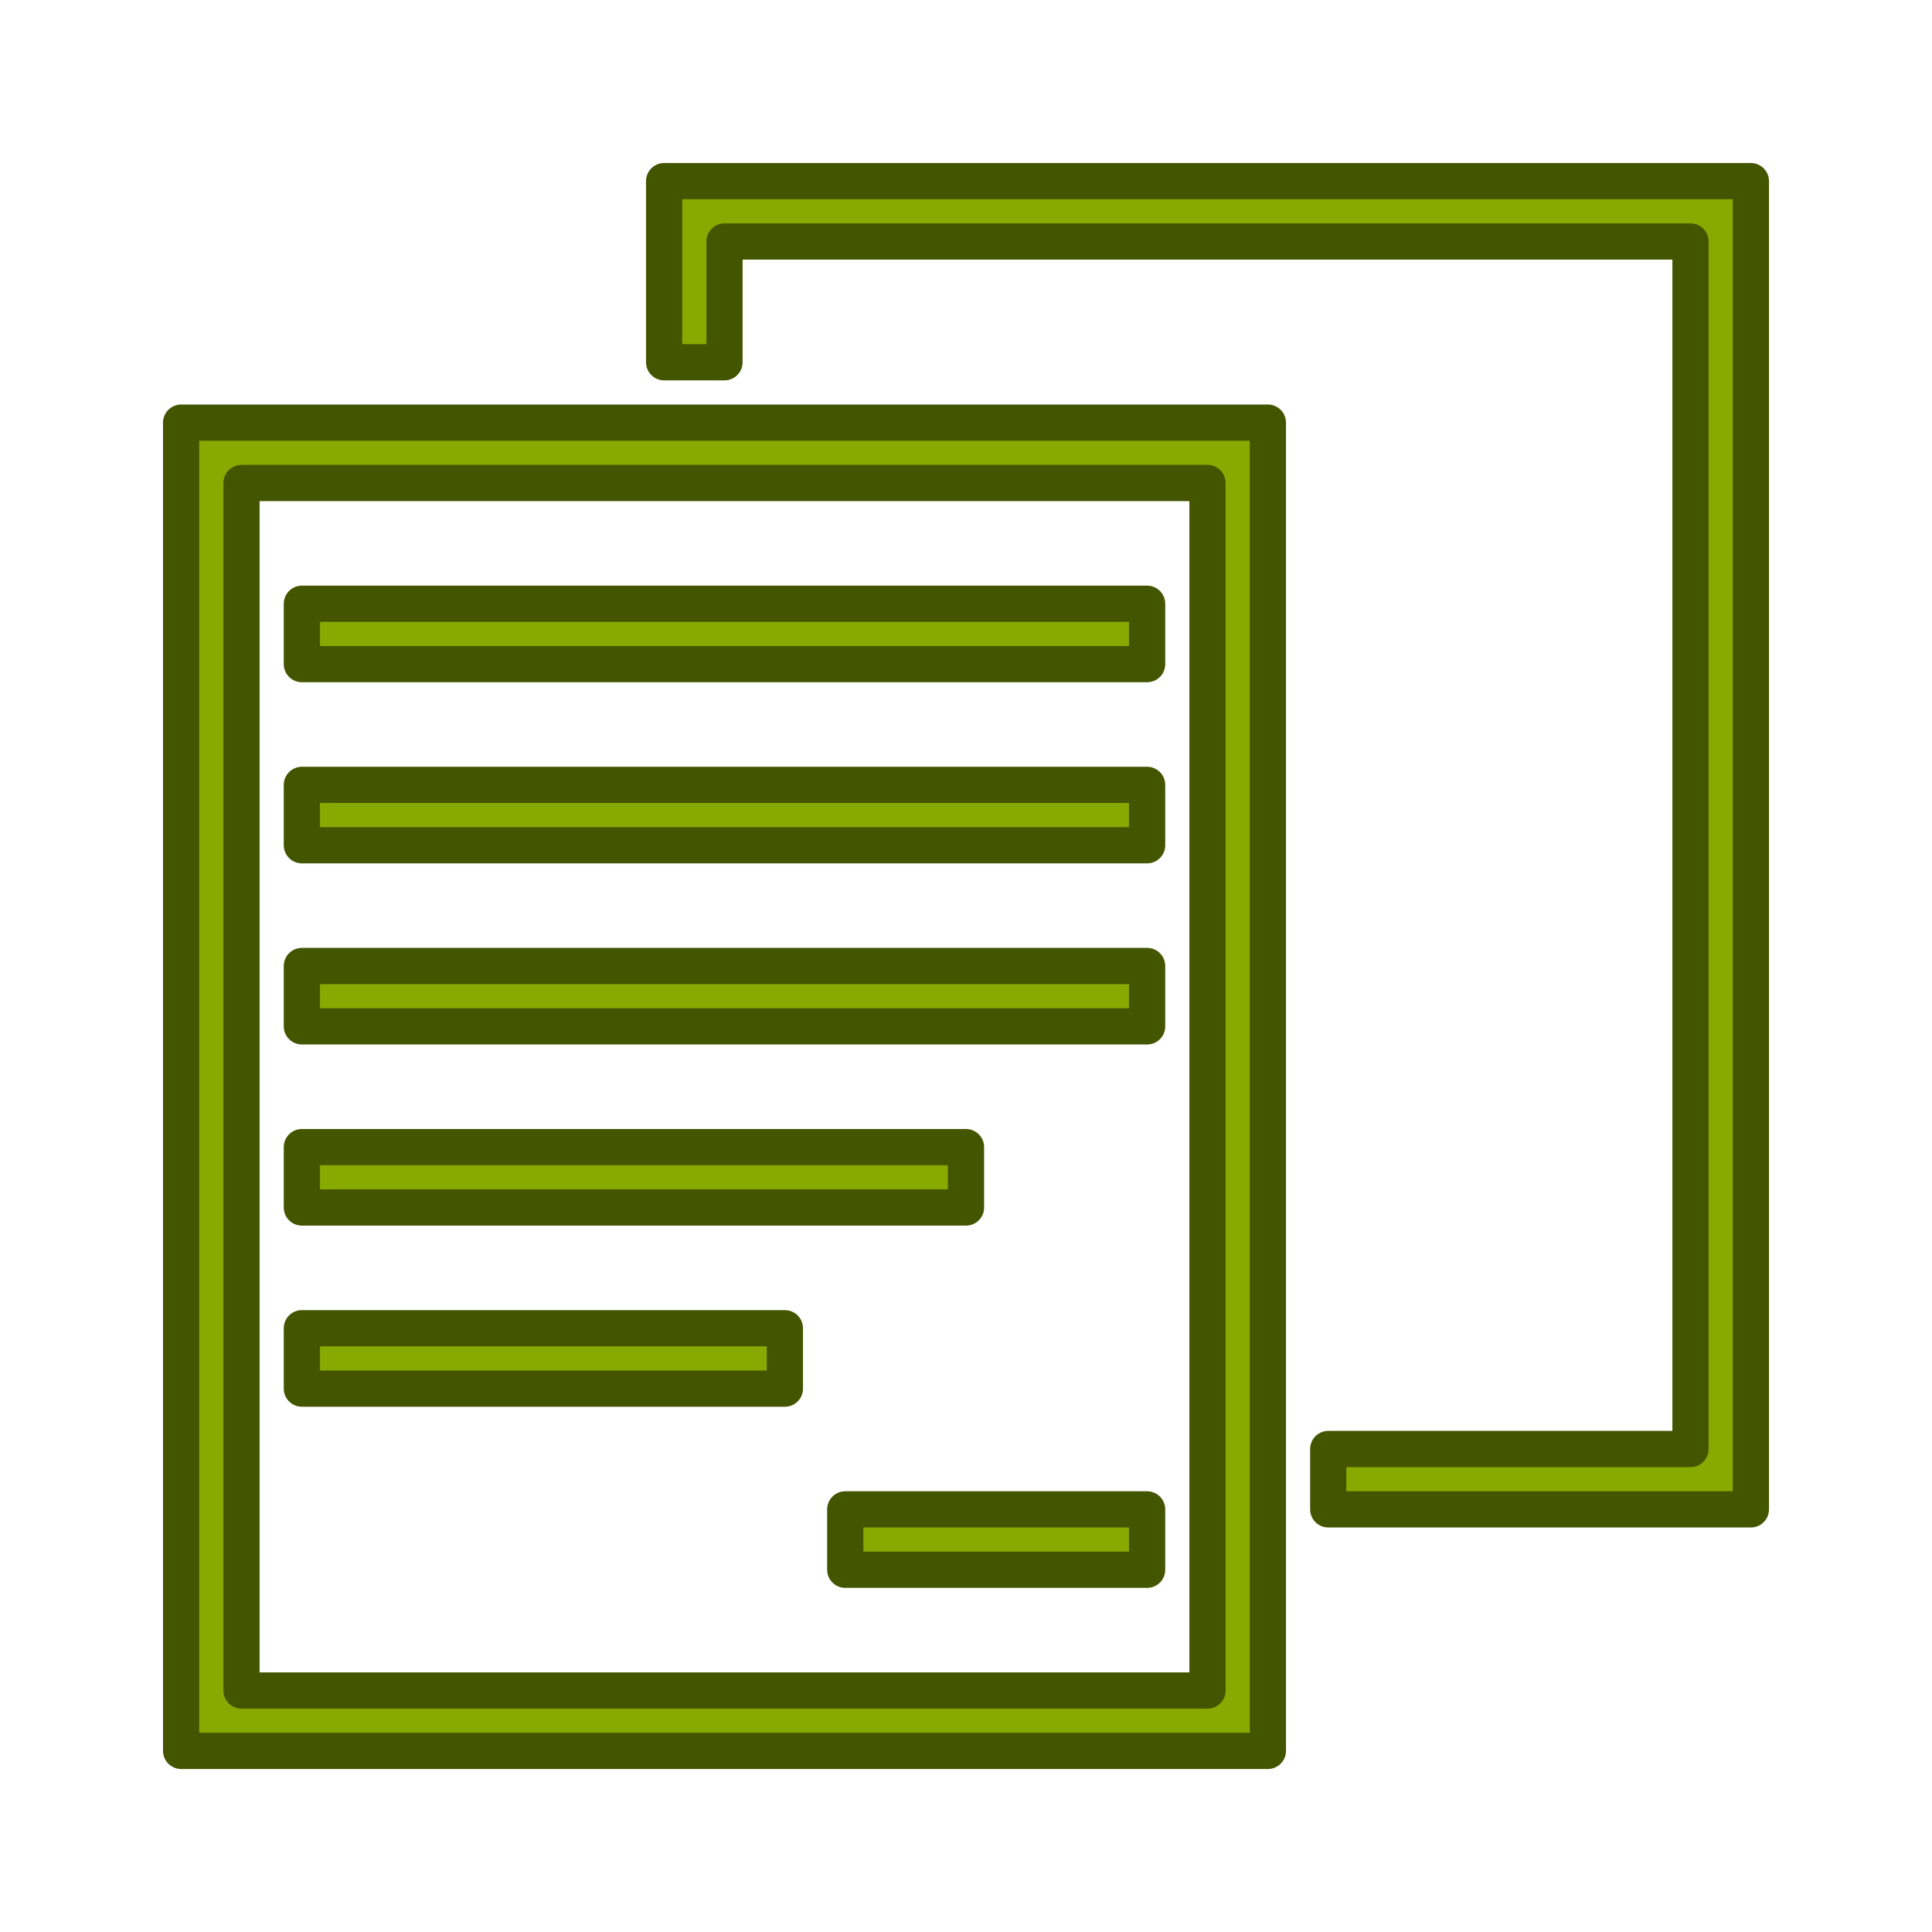 <?xml version="1.0" encoding="UTF-8" standalone="no"?>
<!-- Created with Inkscape (http://www.inkscape.org/) -->

<svg
   xmlns:dc="http://purl.org/dc/elements/1.1/"
   xmlns:cc="http://creativecommons.org/ns#"
   xmlns:rdf="http://www.w3.org/1999/02/22-rdf-syntax-ns#"
   xmlns:svg="http://www.w3.org/2000/svg"
   xmlns="http://www.w3.org/2000/svg"
   xmlns:sodipodi="http://sodipodi.sourceforge.net/DTD/sodipodi-0.dtd"
   xmlns:inkscape="http://www.inkscape.org/namespaces/inkscape"
   id="svg4153"
   version="1.1"
   inkscape:version="0.92.4 (5da689c313, 2019-01-14)"
   width="32"
   height="32"
   sodipodi:docname="klipper.svg"
   viewBox="0 0 32 32">
  <defs
     id="defs4157">
    <style
       type="text/css"
       id="current-color-scheme">
      .ColorScheme-Text {
        color:#31363b;
      }
      .ColorScheme-Background {
        color:#eff0f1;
      }
      .ColorScheme-Highlight {
        color:#3daee9;
      }
      .ColorScheme-ViewText {
        color:#31363b;
      }
      .ColorScheme-ViewBackground {
        color:#fcfcfc;
      }
      .ColorScheme-ViewHover {
        color:#93cee9;
      }
      .ColorScheme-ViewFocus{
        color:#3daee9;
      }
      .ColorScheme-ButtonText {
        color:#31363b;
      }
      .ColorScheme-ButtonBackground {
        color:#eff0f1;
      }
      .ColorScheme-ButtonHover {
        color:#93cee9;
      }
      .ColorScheme-ButtonFocus{
        color:#3daee9;
      }
      </style>
  </defs>
  <sodipodi:namedview
     pagecolor="#0a0a0a"
     bordercolor="#666666"
     borderopacity="1"
     objecttolerance="10"
     gridtolerance="10000"
     guidetolerance="10"
     inkscape:pageopacity="0"
     inkscape:pageshadow="2"
     inkscape:window-width="1920"
     inkscape:window-height="873"
     id="namedview4155"
     inkscape:document-units="px"
     showgrid="true"
     inkscape:showpageshadow="false"
     borderlayer="true"
     inkscape:zoom="5.6568542"
     inkscape:cx="-36.103223"
     inkscape:cy="6.0331765"
     inkscape:window-x="0"
     inkscape:window-y="54"
     inkscape:window-maximized="1"
     inkscape:current-layer="svg4153"
     fit-margin-top="0"
     fit-margin-left="0"
     fit-margin-right="0"
     fit-margin-bottom="0"
     inkscape:pagecheckerboard="false"
     inkscape:measure-start="-26,12"
     inkscape:measure-end="-26,1" />
  <inkscape:clipboard
     style="opacity:0.01;fill:#00000f;fill-opacity:0;stroke-width:1;stroke-linecap:butt;stroke-linejoin:miter;stroke-miterlimit:4;stroke-dasharray:none;stroke-dashoffset:0;stroke-opacity:1;stroke:none"
     min="0,0"
     max="22,22" />
  <g
     style="clip-rule:evenodd;fill-rule:evenodd;stroke-linejoin:round;stroke-miterlimit:2;fill:#88aa00;stroke:#445500;stroke-width:0.6;stroke-dasharray:none"
     id="22-22-klipper"
     transform="translate(-22,10)">
    <path
       inkscape:connector-curvature="0"
       style="fill:#88aa00;stroke:#445500;stroke-width:0.6;stroke-miterlimit:2;stroke-dasharray:none"
       id="path2-9"
       d="M 2,20 V 5 H 15 V 20 Z M 14,6 H 3 v 13 h 11 z m 2,11 v -1 h 3 V 3 H 8 V 4 H 7 V 2 H 20 V 17 Z M 4,15 h 6 v 1 H 4 Z m 0,-3 h 9 v 1 H 4 Z M 4,9 h 9 v 1 H 4 Z"
       sodipodi:nodetypes="cccccccccccccccccccccccccccccccccccc" />
  </g>
  <g
     style="clip-rule:evenodd;fill-rule:evenodd;stroke-linejoin:round;stroke-miterlimit:2;fill:#88aa00;stroke:#445500;stroke-width:0.6;stroke-dasharray:none"
     id="klipper"
     transform="translate(1.9073486e-6)">
    <path
       inkscape:connector-curvature="0"
       id="path2-69"
       d="M 21,29 H 3 V 7 H 21 Z M 20,8 H 4 v 20 h 16 z m -6,17 h 5 v 1 h -5 z m 15,0 h -7 v -1 h 6 V 4 H 12 V 6 H 11 V 3 H 29 Z M 5,22 h 8 v 1 H 5 Z m 0,-3 h 11 v 1 H 5 Z m 0,-3 h 14 v 1 H 5 Z m 0,-3 h 14 v 1 H 5 Z m 0,-3 h 14 v 1 H 5 Z"
       style="fill:#88aa00;stroke:#445500;stroke-width:0.6;stroke-miterlimit:2;stroke-dasharray:none" />
  </g>
  <g
     style="clip-rule:evenodd;fill-rule:evenodd;stroke-linejoin:round;stroke-miterlimit:2;fill:#88aa00;stroke:#445500;stroke-width:0.6;stroke-dasharray:none"
     id="16-16-klipper"
     transform="translate(-38,16)">
    <path
       id="path2-8"
       d="M 11,15 H 1 l 1e-7,-11 H 11 Z M 10,5 H 2 L 2,14 h 8 z m 2,7 v -1 h 2 V 2 H 6 V 3 H 5 l -2e-7,-2 H 15 V 12 Z M 3,11 H 9 v 1 H 3 Z M 3,7 H 9 V 8 H 3 Z"
       inkscape:connector-curvature="0"
       style="fill:#88aa00;stroke:#445500;stroke-width:0.6;stroke-miterlimit:2;stroke-dasharray:none"
       sodipodi:nodetypes="ccccccccccccccccccccccccccccccc" />
  </g>
</svg>
